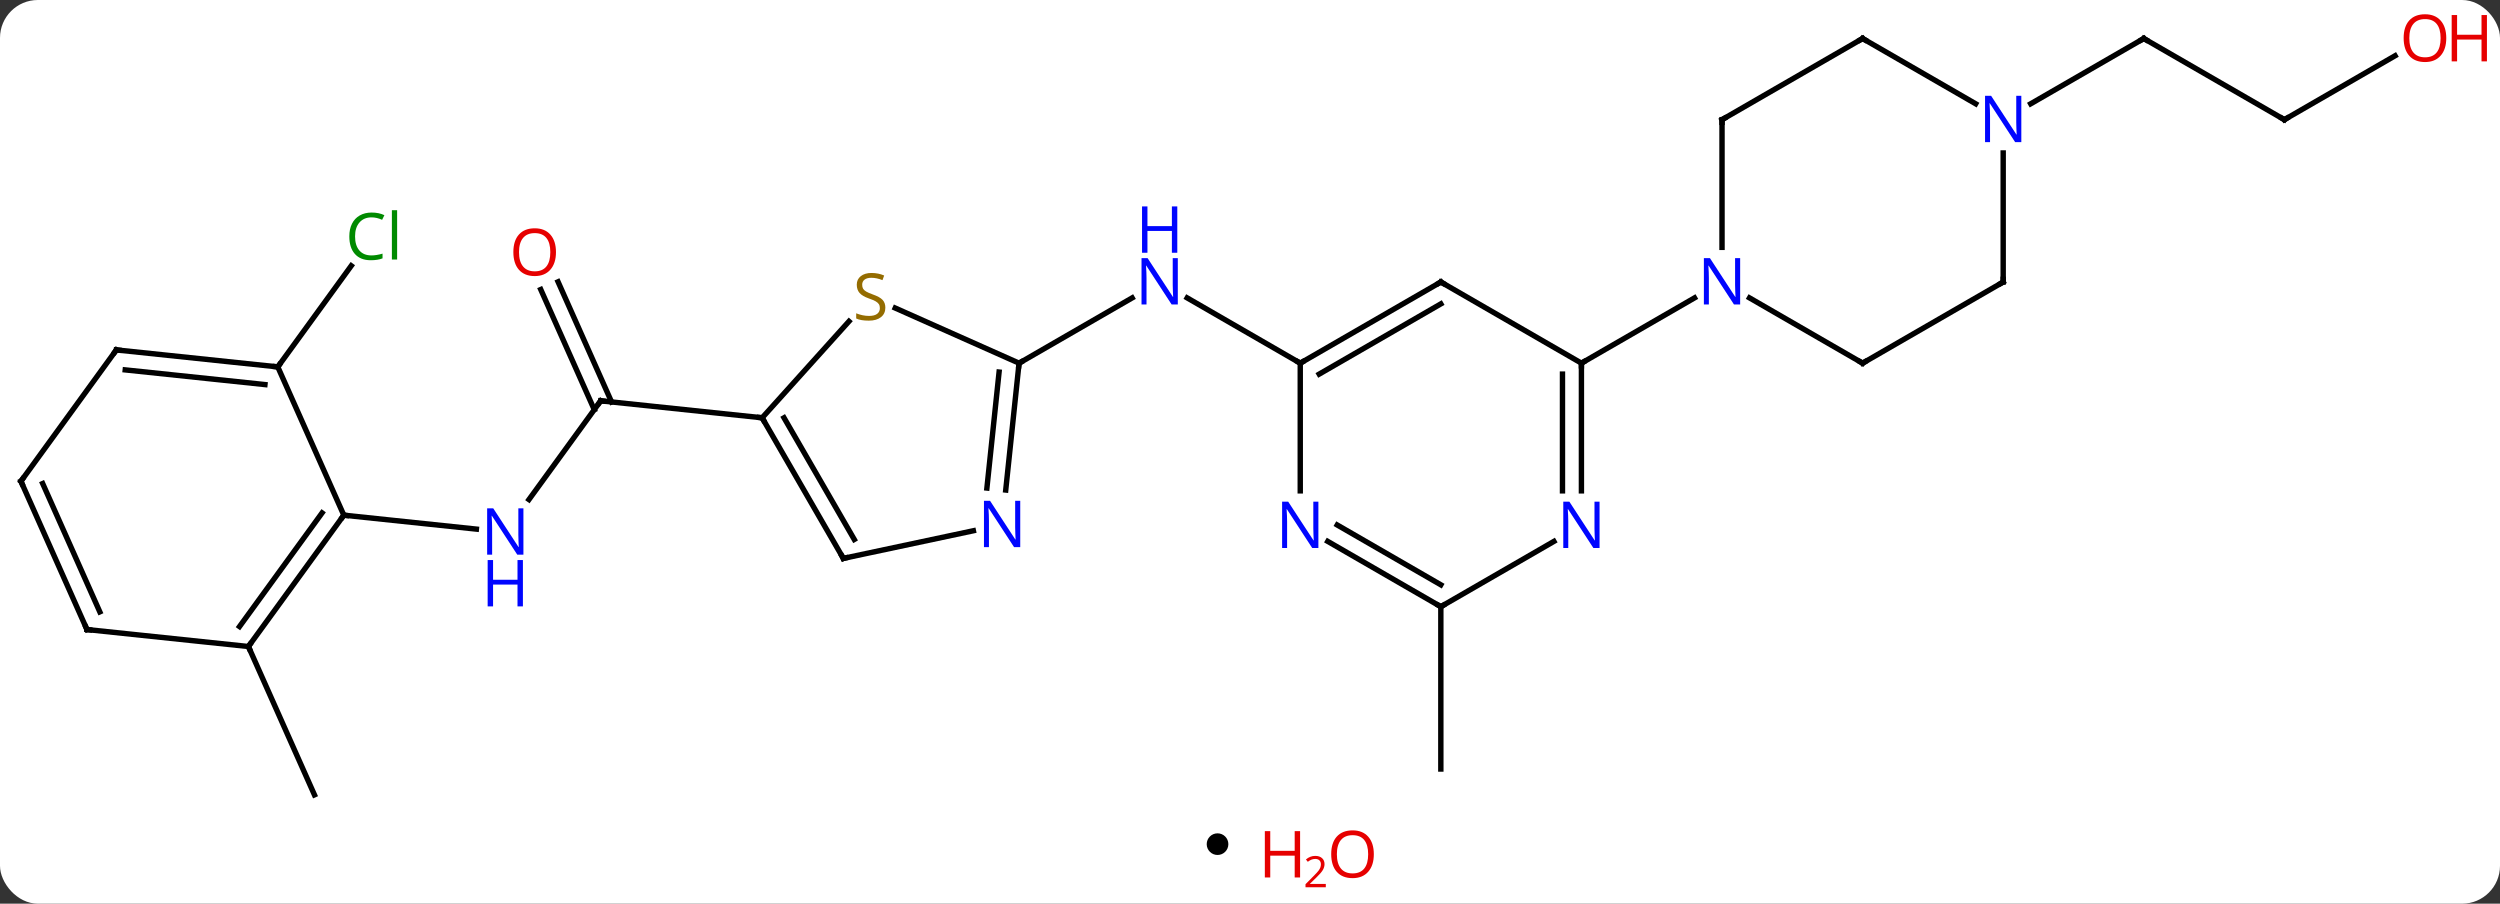 <svg width="462" viewBox="0 0 462 167" style="fill-opacity:1; color-rendering:auto; color-interpolation:auto; text-rendering:auto; stroke:black; stroke-linecap:square; stroke-miterlimit:10; shape-rendering:auto; stroke-opacity:1; fill:black; stroke-dasharray:none; font-weight:normal; stroke-width:1; font-family:'Open Sans'; font-style:normal; stroke-linejoin:miter; font-size:12; stroke-dashoffset:0; image-rendering:auto;" height="167" class="cas-substance-image" xmlns:xlink="http://www.w3.org/1999/xlink" xmlns="http://www.w3.org/2000/svg"><rect x="0" y="0" width="462" height="167" fill="#333333" stroke="none"/><svg class="cas-substance-single-component"><rect y="0" x="0" width="462" stroke="none" ry="7" rx="7" height="167" fill="white" class="cas-substance-group"/><svg y="0" x="0" width="462" viewBox="0 0 462 150" style="fill:black;" height="150" class="cas-substance-single-component-image"><svg><g><g transform="translate(226,77)" style="text-rendering:geometricPrecision; color-rendering:optimizeQuality; color-interpolation:linearRGB; stroke-linecap:butt; image-rendering:optimizeQuality;"><line y2="-9.885" y1="-21.95" x2="14.286" x1="-6.61" style="fill:none;"/><line y2="-9.885" y1="-21.95" x2="-37.677" x1="-16.778" style="fill:none;"/><line y2="35.115" y1="65.115" x2="40.266" x1="40.266" style="fill:none;"/><line y2="-54.885" y1="-69.885" x2="196.152" x1="170.169" style="fill:none;"/><line y2="-57.82" y1="-69.885" x2="149.273" x1="170.169" style="fill:none;"/><line y2="-66.696" y1="-54.885" x2="216.609" x1="196.152" style="fill:none;"/><line y2="15.318" y1="-2.928" x2="-128.248" x1="-114.993" style="fill:none;"/><line y2="-24.925" y1="-2.717" x2="-122.871" x1="-112.983" style="fill:none;"/><line y2="-23.501" y1="-1.293" x2="-126.068" x1="-116.181" style="fill:none;"/><line y2="0.207" y1="-2.928" x2="-85.155" x1="-114.993" style="fill:none;"/><line y2="18.207" y1="20.781" x2="-162.462" x1="-137.965" style="fill:none;"/><line y2="42.477" y1="69.885" x2="-180.093" x1="-167.892" style="fill:none;"/><line y2="-9.198" y1="-27.883" x2="-174.663" x1="-161.089" style="fill:none;"/><line y2="-9.885" y1="-21.95" x2="118.209" x1="97.313" style="fill:none;"/><line y2="-54.885" y1="-31.291" x2="92.229" x1="92.229" style="fill:none;"/><line y2="-9.885" y1="-21.95" x2="66.246" x1="87.145" style="fill:none;"/><line y2="-24.885" y1="-9.885" x2="144.189" x1="118.209" style="fill:none;"/><line y2="-69.885" y1="-54.885" x2="118.209" x1="92.229" style="fill:none;"/><line y2="-48.729" y1="-24.885" x2="144.189" x1="144.189" style="fill:none;"/><line y2="-57.82" y1="-69.885" x2="139.105" x1="118.209" style="fill:none;"/><line y2="-24.885" y1="-9.885" x2="40.266" x1="66.246" style="fill:none;"/><line y2="13.709" y1="-9.885" x2="66.246" x1="66.246" style="fill:none;"/><line y2="13.709" y1="-7.864" x2="62.746" x1="62.746" style="fill:none;"/><line y2="-9.885" y1="-24.885" x2="14.286" x1="40.266" style="fill:none;"/><line y2="-7.864" y1="-20.843" x2="17.786" x1="40.266" style="fill:none;"/><line y2="35.115" y1="23.05" x2="40.266" x1="61.162" style="fill:none;"/><line y2="13.709" y1="-9.885" x2="14.286" x1="14.286" style="fill:none;"/><line y2="23.05" y1="35.115" x2="19.37" x1="40.266" style="fill:none;"/><line y2="20.019" y1="31.074" x2="21.12" x1="40.266" style="fill:none;"/><line y2="-20.073" y1="-9.885" x2="-60.56" x1="-37.677" style="fill:none;"/><line y2="13.558" y1="-9.885" x2="-40.14" x1="-37.677" style="fill:none;"/><line y2="13.192" y1="-8.241" x2="-43.621" x1="-41.369" style="fill:none;"/><line y2="0.207" y1="-17.61" x2="-85.155" x1="-69.112" style="fill:none;"/><line y2="26.19" y1="21.081" x2="-70.155" x1="-46.12" style="fill:none;"/><line y2="26.19" y1="0.207" x2="-70.155" x1="-85.155" style="fill:none;"/><line y2="22.69" y1="0.207" x2="-68.134" x1="-81.114" style="fill:none;"/><line y2="42.477" y1="18.207" x2="-180.093" x1="-162.462" style="fill:none;"/><line y2="38.785" y1="17.785" x2="-181.737" x1="-166.481" style="fill:none;"/><line y2="-9.198" y1="18.207" x2="-174.663" x1="-162.462" style="fill:none;"/><line y2="39.342" y1="42.477" x2="-209.931" x1="-180.093" style="fill:none;"/><line y2="-12.336" y1="-9.198" x2="-204.498" x1="-174.663" style="fill:none;"/><line y2="-8.644" y1="-5.929" x2="-202.855" x1="-177.039" style="fill:none;"/><line y2="11.934" y1="39.342" x2="-222.132" x1="-209.931" style="fill:none;"/><line y2="12.357" y1="36.072" x2="-218.113" x1="-207.555" style="fill:none;"/><line y2="11.934" y1="-12.336" x2="-222.132" x1="-204.498" style="fill:none;"/></g><g transform="translate(226,77)" style="fill:rgb(0,5,255); text-rendering:geometricPrecision; color-rendering:optimizeQuality; image-rendering:optimizeQuality; font-family:'Open Sans'; stroke:rgb(0,5,255); color-interpolation:linearRGB;"><path style="stroke:none;" d="M-8.342 -20.729 L-9.483 -20.729 L-14.171 -27.916 L-14.217 -27.916 Q-14.124 -26.651 -14.124 -25.604 L-14.124 -20.729 L-15.046 -20.729 L-15.046 -29.291 L-13.921 -29.291 L-9.249 -22.135 L-9.202 -22.135 Q-9.202 -22.291 -9.249 -23.151 Q-9.296 -24.01 -9.28 -24.385 L-9.28 -29.291 L-8.342 -29.291 L-8.342 -20.729 Z"/><path style="stroke:none;" d="M-8.436 -30.291 L-9.436 -30.291 L-9.436 -34.322 L-13.952 -34.322 L-13.952 -30.291 L-14.952 -30.291 L-14.952 -38.854 L-13.952 -38.854 L-13.952 -35.213 L-9.436 -35.213 L-9.436 -38.854 L-8.436 -38.854 L-8.436 -30.291 Z"/></g><g transform="translate(226,77)" style="stroke-linecap:butt; text-rendering:geometricPrecision; color-rendering:optimizeQuality; image-rendering:optimizeQuality; font-family:'Open Sans'; color-interpolation:linearRGB; stroke-miterlimit:5;"><path style="fill:none;" d="M170.602 -69.635 L170.169 -69.885 L169.736 -69.635"/><path style="fill:none;" d="M195.719 -55.135 L196.152 -54.885 L196.585 -55.135"/><path style="fill:rgb(230,0,0); stroke:none;" d="M226.07 -69.955 Q226.07 -67.893 225.03 -66.713 Q223.991 -65.533 222.148 -65.533 Q220.257 -65.533 219.226 -66.698 Q218.195 -67.862 218.195 -69.971 Q218.195 -72.065 219.226 -73.213 Q220.257 -74.362 222.148 -74.362 Q224.007 -74.362 225.038 -73.19 Q226.07 -72.018 226.07 -69.955 ZM219.241 -69.955 Q219.241 -68.221 219.984 -67.315 Q220.726 -66.408 222.148 -66.408 Q223.57 -66.408 224.296 -67.307 Q225.023 -68.205 225.023 -69.955 Q225.023 -71.69 224.296 -72.58 Q223.57 -73.471 222.148 -73.471 Q220.726 -73.471 219.984 -72.573 Q219.241 -71.674 219.241 -69.955 Z"/><path style="fill:rgb(230,0,0); stroke:none;" d="M233.585 -65.658 L232.585 -65.658 L232.585 -69.69 L228.07 -69.69 L228.07 -65.658 L227.07 -65.658 L227.07 -74.221 L228.07 -74.221 L228.07 -70.58 L232.585 -70.58 L232.585 -74.221 L233.585 -74.221 L233.585 -65.658 Z"/><path style="fill:none;" d="M-115.287 -2.523 L-114.993 -2.928 L-114.496 -2.876"/><path style="fill:rgb(0,5,255); stroke:none;" d="M-129.272 25.498 L-130.413 25.498 L-135.101 18.311 L-135.147 18.311 Q-135.054 19.576 -135.054 20.623 L-135.054 25.498 L-135.976 25.498 L-135.976 16.936 L-134.851 16.936 L-130.179 24.092 L-130.132 24.092 Q-130.132 23.936 -130.179 23.076 Q-130.226 22.217 -130.21 21.842 L-130.21 16.936 L-129.272 16.936 L-129.272 25.498 Z"/><path style="fill:rgb(0,5,255); stroke:none;" d="M-129.366 35.061 L-130.366 35.061 L-130.366 31.029 L-134.882 31.029 L-134.882 35.061 L-135.882 35.061 L-135.882 26.498 L-134.882 26.498 L-134.882 30.139 L-130.366 30.139 L-130.366 26.498 L-129.366 26.498 L-129.366 35.061 Z"/><path style="fill:rgb(230,0,0); stroke:none;" d="M-123.257 -30.403 Q-123.257 -28.341 -124.296 -27.161 Q-125.335 -25.981 -127.178 -25.981 Q-129.069 -25.981 -130.1 -27.145 Q-131.131 -28.31 -131.131 -30.419 Q-131.131 -32.513 -130.1 -33.661 Q-129.069 -34.81 -127.178 -34.81 Q-125.319 -34.81 -124.288 -33.638 Q-123.257 -32.466 -123.257 -30.403 ZM-130.085 -30.403 Q-130.085 -28.669 -129.342 -27.763 Q-128.6 -26.856 -127.178 -26.856 Q-125.757 -26.856 -125.03 -27.755 Q-124.303 -28.653 -124.303 -30.403 Q-124.303 -32.138 -125.03 -33.028 Q-125.757 -33.919 -127.178 -33.919 Q-128.6 -33.919 -129.342 -33.02 Q-130.085 -32.122 -130.085 -30.403 Z"/><path style="fill:rgb(0,138,0); stroke:none;" d="M-157.338 -36.83 Q-158.744 -36.83 -159.564 -35.893 Q-160.385 -34.955 -160.385 -33.315 Q-160.385 -31.643 -159.595 -30.721 Q-158.806 -29.799 -157.353 -29.799 Q-156.447 -29.799 -155.306 -30.127 L-155.306 -29.252 Q-156.197 -28.909 -157.494 -28.909 Q-159.385 -28.909 -160.416 -30.065 Q-161.447 -31.221 -161.447 -33.33 Q-161.447 -34.658 -160.955 -35.651 Q-160.463 -36.643 -159.525 -37.182 Q-158.588 -37.721 -157.322 -37.721 Q-155.978 -37.721 -154.963 -37.237 L-155.385 -36.377 Q-156.369 -36.83 -157.338 -36.83 ZM-152.611 -29.034 L-153.58 -29.034 L-153.58 -38.158 L-152.611 -38.158 L-152.611 -29.034 Z"/><path style="fill:rgb(0,5,255); stroke:none;" d="M95.581 -20.729 L94.44 -20.729 L89.752 -27.916 L89.706 -27.916 Q89.799 -26.651 89.799 -25.604 L89.799 -20.729 L88.877 -20.729 L88.877 -29.291 L90.002 -29.291 L94.674 -22.135 L94.721 -22.135 Q94.721 -22.291 94.674 -23.151 Q94.627 -24.01 94.643 -24.385 L94.643 -29.291 L95.581 -29.291 L95.581 -20.729 Z"/><path style="fill:none;" d="M117.776 -10.135 L118.209 -9.885 L118.642 -10.135"/><path style="fill:none;" d="M92.229 -54.385 L92.229 -54.885 L92.662 -55.135"/><path style="fill:none;" d="M143.756 -24.635 L144.189 -24.885 L144.189 -25.385"/><path style="fill:none;" d="M117.776 -69.635 L118.209 -69.885 L118.642 -69.635"/><path style="fill:rgb(0,5,255); stroke:none;" d="M147.541 -50.729 L146.4 -50.729 L141.712 -57.916 L141.666 -57.916 Q141.759 -56.651 141.759 -55.604 L141.759 -50.729 L140.837 -50.729 L140.837 -59.291 L141.962 -59.291 L146.634 -52.135 L146.681 -52.135 Q146.681 -52.291 146.634 -53.151 Q146.587 -54.01 146.603 -54.385 L146.603 -59.291 L147.541 -59.291 L147.541 -50.729 Z"/><path style="fill:none;" d="M66.246 -9.385 L66.246 -9.885 L66.679 -10.135"/><path style="fill:none;" d="M40.699 -24.635 L40.266 -24.885 L39.833 -24.635"/><path style="fill:rgb(0,5,255); stroke:none;" d="M69.598 24.271 L68.457 24.271 L63.769 17.084 L63.723 17.084 Q63.816 18.349 63.816 19.396 L63.816 24.271 L62.894 24.271 L62.894 15.709 L64.019 15.709 L68.691 22.865 L68.738 22.865 Q68.738 22.709 68.691 21.849 Q68.644 20.99 68.66 20.615 L68.66 15.709 L69.598 15.709 L69.598 24.271 Z"/><path style="fill:none;" d="M14.719 -10.135 L14.286 -9.885 L13.853 -10.135"/><path style="fill:none;" d="M39.833 34.865 L40.266 35.115 L40.699 34.865"/><path style="fill:rgb(0,5,255); stroke:none;" d="M17.638 24.271 L16.497 24.271 L11.809 17.084 L11.763 17.084 Q11.856 18.349 11.856 19.396 L11.856 24.271 L10.934 24.271 L10.934 15.709 L12.059 15.709 L16.731 22.865 L16.778 22.865 Q16.778 22.709 16.731 21.849 Q16.684 20.99 16.7 20.615 L16.7 15.709 L17.638 15.709 L17.638 24.271 Z"/><path style="fill:none;" d="M-37.729 -9.388 L-37.677 -9.885 L-37.244 -10.135"/><path style="fill:rgb(148,108,0); stroke:none;" d="M-62.387 -20.148 Q-62.387 -19.023 -63.207 -18.383 Q-64.027 -17.742 -65.434 -17.742 Q-66.965 -17.742 -67.777 -18.148 L-67.777 -19.102 Q-67.246 -18.883 -66.629 -18.75 Q-66.012 -18.617 -65.402 -18.617 Q-64.402 -18.617 -63.902 -19 Q-63.402 -19.383 -63.402 -20.055 Q-63.402 -20.492 -63.582 -20.781 Q-63.762 -21.07 -64.176 -21.313 Q-64.59 -21.555 -65.449 -21.852 Q-66.637 -22.273 -67.152 -22.859 Q-67.668 -23.445 -67.668 -24.398 Q-67.668 -25.383 -66.926 -25.969 Q-66.184 -26.555 -64.949 -26.555 Q-63.684 -26.555 -62.605 -26.086 L-62.918 -25.227 Q-63.98 -25.664 -64.98 -25.664 Q-65.777 -25.664 -66.223 -25.328 Q-66.668 -24.992 -66.668 -24.383 Q-66.668 -23.945 -66.504 -23.656 Q-66.34 -23.367 -65.949 -23.133 Q-65.559 -22.898 -64.746 -22.602 Q-63.402 -22.133 -62.895 -21.578 Q-62.387 -21.023 -62.387 -20.148 Z"/><path style="fill:rgb(0,5,255); stroke:none;" d="M-37.46 24.109 L-38.601 24.109 L-43.289 16.922 L-43.335 16.922 Q-43.242 18.187 -43.242 19.234 L-43.242 24.109 L-44.164 24.109 L-44.164 15.547 L-43.039 15.547 L-38.367 22.703 L-38.32 22.703 Q-38.32 22.547 -38.367 21.687 Q-38.414 20.828 -38.398 20.453 L-38.398 15.547 L-37.46 15.547 L-37.46 24.109 Z"/><path style="fill:none;" d="M-84.905 0.64 L-85.155 0.207 L-85.652 0.155"/><path style="fill:none;" d="M-69.666 26.086 L-70.155 26.19 L-70.405 25.757"/><path style="fill:none;" d="M-162.756 18.611 L-162.462 18.207 L-161.965 18.259"/><path style="fill:none;" d="M-179.799 42.072 L-180.093 42.477 L-179.89 42.934"/><path style="fill:none;" d="M-175.16 -9.25 L-174.663 -9.198 L-174.369 -9.602"/><path style="fill:none;" d="M-209.434 39.394 L-209.931 39.342 L-210.134 38.885"/><path style="fill:none;" d="M-204.001 -12.284 L-204.498 -12.336 L-204.792 -11.931"/><path style="fill:none;" d="M-221.929 12.391 L-222.132 11.934 L-221.838 11.53"/></g></g></svg></svg><svg y="150" x="223" class="cas-substance-saf"><svg y="4" x="0" width="4" style="fill:black;" height="4" class="cas-substance-saf-dot"><circle stroke="none" r="2" fill="black" cy="2" cx="2"/></svg><svg y="0" x="8" width="26" style="fill:black;" height="17" class="cas-substance-saf-image"><svg><g><g transform="translate(6,8)" style="fill:rgb(230,0,0); text-rendering:geometricPrecision; color-rendering:optimizeQuality; image-rendering:optimizeQuality; font-family:'Open Sans'; stroke:rgb(230,0,0); color-interpolation:linearRGB;"><path style="stroke:none;" d="M3.258 4.156 L2.258 4.156 L2.258 0.125 L-2.258 0.125 L-2.258 4.156 L-3.258 4.156 L-3.258 -4.406 L-2.258 -4.406 L-2.258 -0.766 L2.258 -0.766 L2.258 -4.406 L3.258 -4.406 L3.258 4.156 Z"/><path style="stroke:none;" d="M8.008 5.966 L4.258 5.966 L4.258 5.403 L5.758 3.888 Q6.445 3.2 6.664 2.903 Q6.883 2.606 6.992 2.325 Q7.102 2.044 7.102 1.716 Q7.102 1.262 6.828 0.997 Q6.555 0.731 6.055 0.731 Q5.711 0.731 5.391 0.848 Q5.07 0.966 4.68 1.262 L4.336 0.825 Q5.117 0.169 6.055 0.169 Q6.852 0.169 7.312 0.583 Q7.773 0.997 7.773 1.684 Q7.773 2.231 7.469 2.763 Q7.164 3.294 6.32 4.106 L5.07 5.325 L5.07 5.356 L8.008 5.356 L8.008 5.966 Z"/><path style="stroke:none;" d="M16.883 -0.141 Q16.883 1.922 15.844 3.102 Q14.805 4.281 12.961 4.281 Q11.07 4.281 10.039 3.117 Q9.008 1.953 9.008 -0.156 Q9.008 -2.25 10.039 -3.398 Q11.07 -4.547 12.961 -4.547 Q14.82 -4.547 15.852 -3.375 Q16.883 -2.203 16.883 -0.141 ZM10.055 -0.141 Q10.055 1.594 10.797 2.5 Q11.539 3.406 12.961 3.406 Q14.383 3.406 15.109 2.508 Q15.836 1.609 15.836 -0.141 Q15.836 -1.875 15.109 -2.766 Q14.383 -3.656 12.961 -3.656 Q11.539 -3.656 10.797 -2.758 Q10.055 -1.859 10.055 -0.141 Z"/></g></g></svg></svg></svg></svg></svg>